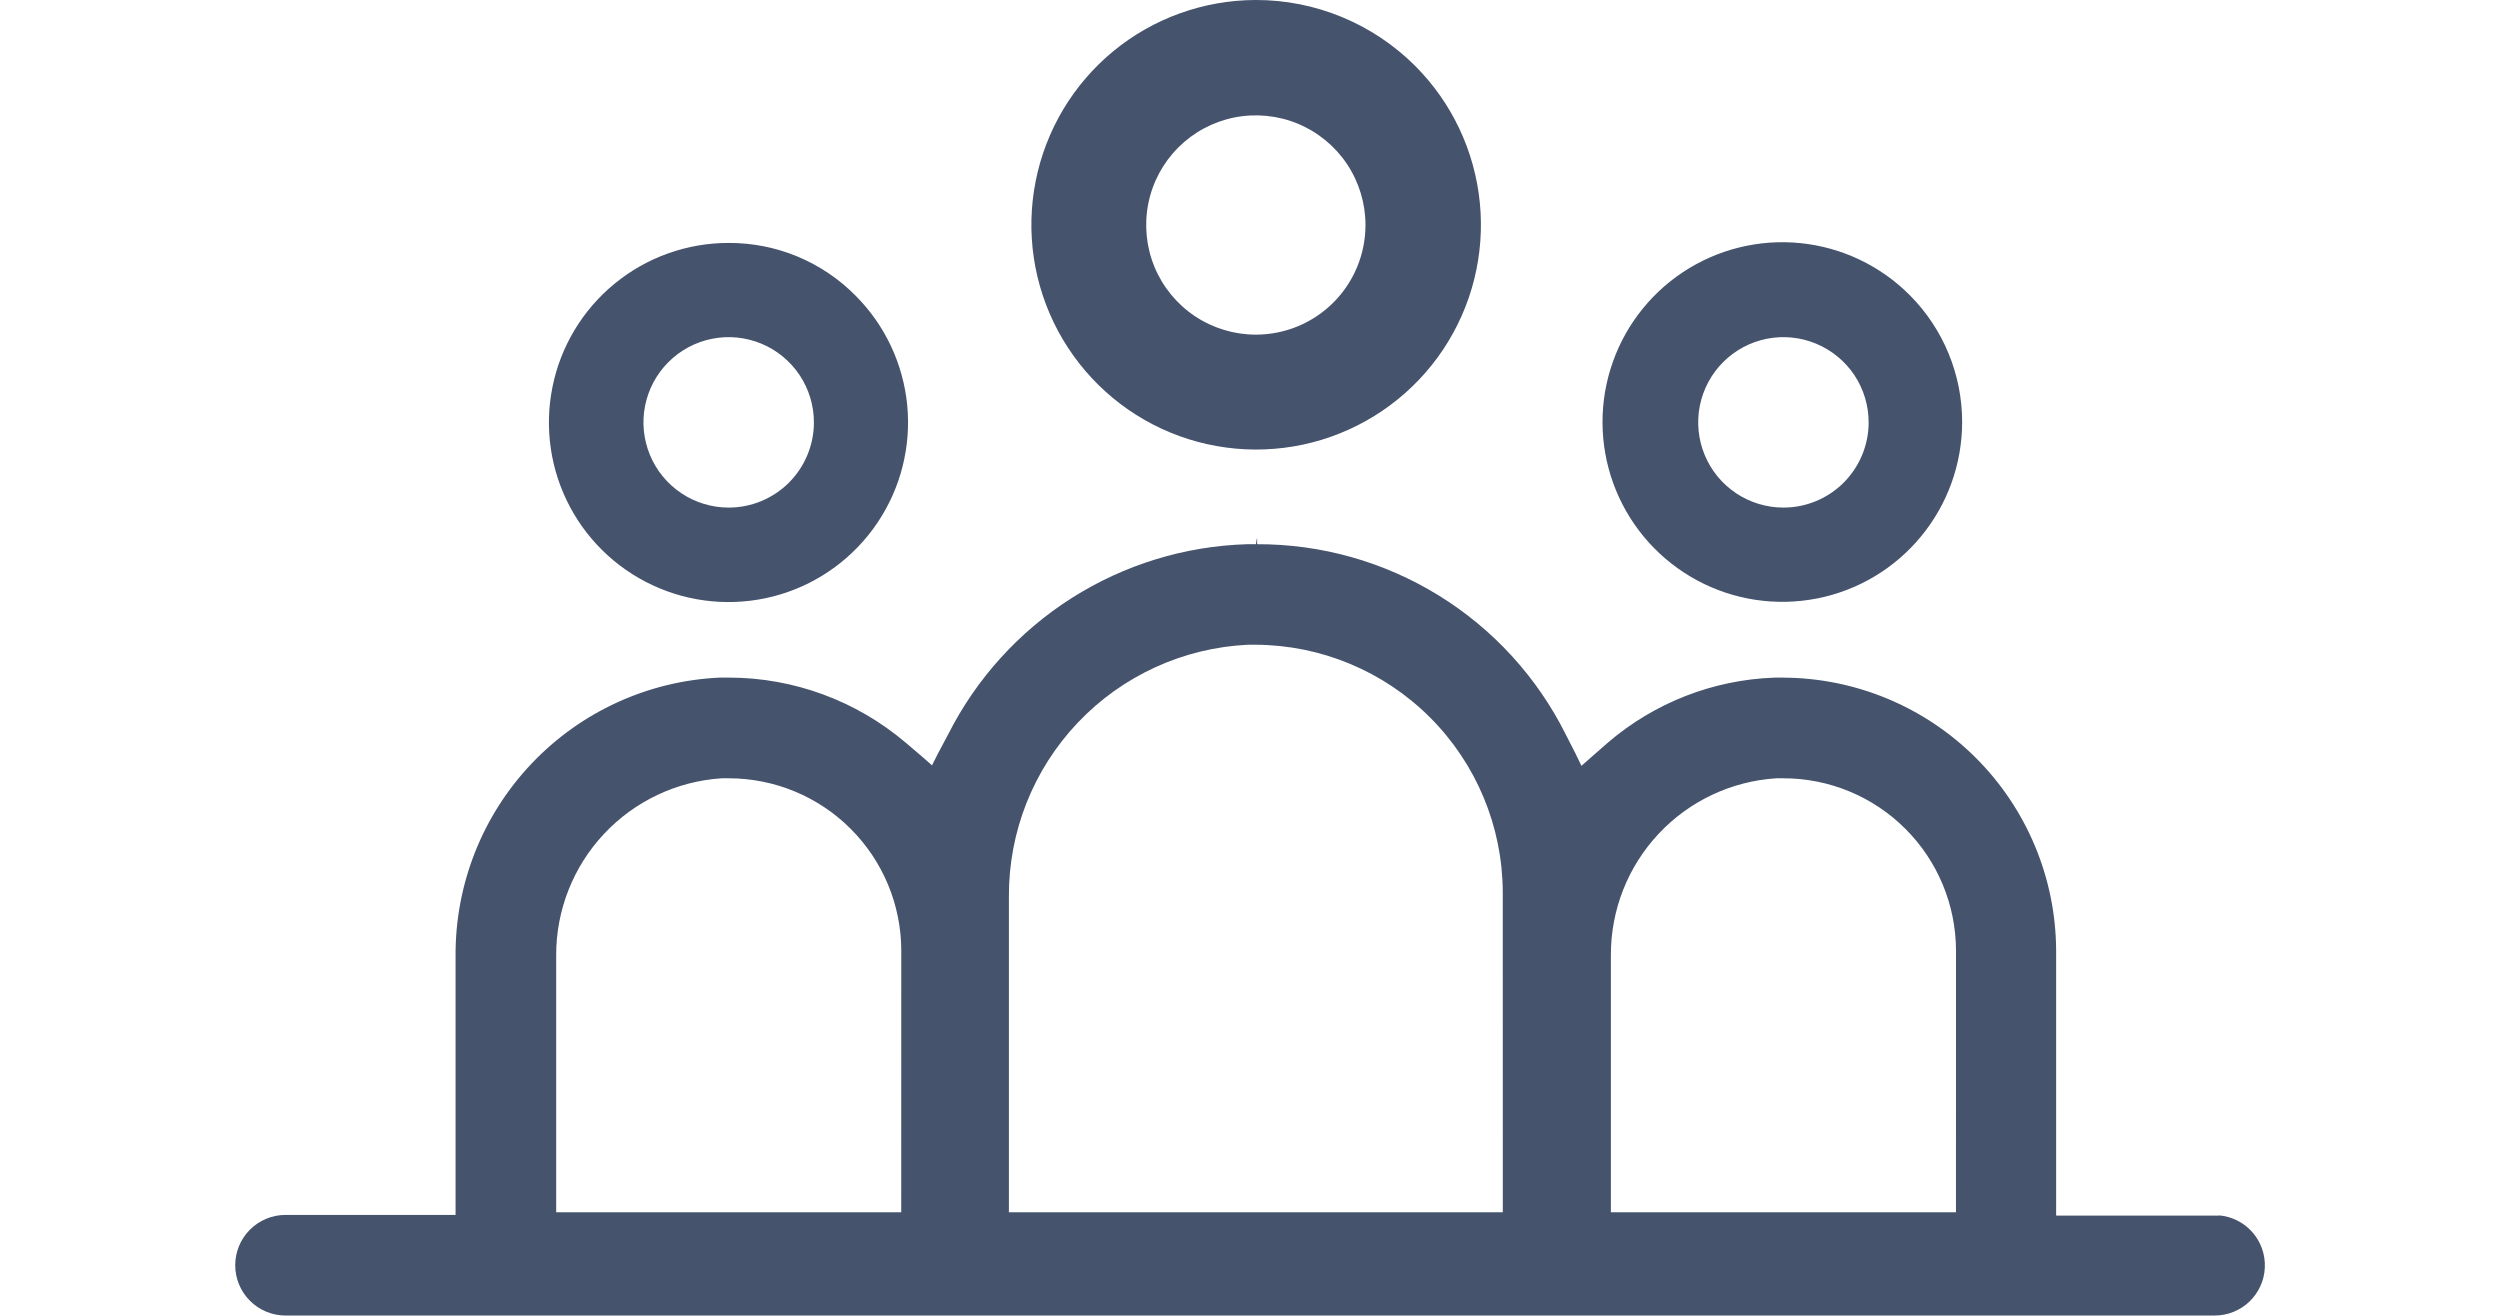 <svg width="57" height="30" viewBox="0 0 57 30" fill="none" xmlns="http://www.w3.org/2000/svg">
<g clip-path="url(#clip0_1_582)">
<path d="M50.595 27.716H46.88V21.668C46.872 20.02 46.213 18.441 45.047 17.277C43.88 16.112 42.301 15.456 40.653 15.45H40.453C39.059 15.5 37.723 16.022 36.663 16.929L36.284 17.261L36.057 17.461L35.924 17.186L35.697 16.741C35.044 15.436 34.04 14.338 32.797 13.573C31.554 12.807 30.122 12.404 28.663 12.408V12.285H28.654L28.635 12.408H28.435C27.014 12.45 25.632 12.875 24.432 13.637C23.233 14.4 22.261 15.472 21.62 16.74L21.383 17.185L21.25 17.45L21.023 17.25L20.644 16.928C19.521 15.976 18.097 15.452 16.625 15.449H16.416C14.785 15.522 13.245 16.225 12.121 17.409C10.997 18.593 10.376 20.167 10.387 21.8V27.7H6.51C6.206 27.7 5.914 27.821 5.699 28.036C5.484 28.251 5.363 28.543 5.363 28.847C5.363 29.151 5.484 29.443 5.699 29.658C5.914 29.873 6.206 29.994 6.51 29.994H50.491C50.786 29.995 51.071 29.882 51.285 29.678C51.499 29.474 51.626 29.195 51.638 28.9C51.651 28.605 51.55 28.316 51.354 28.094C51.159 27.872 50.886 27.735 50.591 27.71L50.595 27.716ZM20.548 27.64H12.681V21.773C12.68 20.748 13.07 19.761 13.771 19.013C14.472 18.265 15.431 17.811 16.454 17.745H16.615C17.658 17.745 18.659 18.16 19.396 18.898C20.134 19.636 20.549 20.636 20.549 21.679L20.548 27.64ZM34.264 27.64H23.003V20.44C22.996 18.965 23.559 17.545 24.575 16.475C25.59 15.406 26.98 14.77 28.453 14.7H28.633C30.124 14.708 31.551 15.304 32.605 16.358C33.659 17.412 34.255 18.839 34.263 20.33L34.264 27.64ZM44.596 27.64H36.728V21.773C36.726 20.747 37.115 19.759 37.816 19.011C38.517 18.262 39.477 17.81 40.501 17.745H40.663C41.706 17.745 42.706 18.16 43.444 18.898C44.182 19.636 44.596 20.636 44.597 21.679L44.596 27.64Z" fill="#45536D"/>
<path d="M43.543 6.73C42.874 6.058 41.992 5.638 41.048 5.543C40.104 5.448 39.157 5.683 38.367 6.208C37.577 6.733 36.993 7.516 36.716 8.424C36.439 9.331 36.485 10.306 36.846 11.183C37.207 12.06 37.861 12.785 38.697 13.234C39.532 13.683 40.498 13.828 41.429 13.645C42.36 13.462 43.198 12.962 43.801 12.229C44.404 11.497 44.735 10.579 44.737 9.63C44.739 8.543 44.31 7.5 43.543 6.73ZM40.663 11.573C40.279 11.573 39.903 11.459 39.583 11.246C39.264 11.033 39.014 10.729 38.867 10.374C38.72 10.019 38.681 9.629 38.756 9.252C38.831 8.875 39.016 8.528 39.288 8.256C39.559 7.985 39.906 7.799 40.283 7.724C40.66 7.649 41.05 7.688 41.405 7.835C41.76 7.982 42.064 8.231 42.278 8.55C42.491 8.87 42.605 9.246 42.605 9.63C42.605 10.145 42.4 10.639 42.036 11.004C41.672 11.368 41.178 11.573 40.663 11.573Z" fill="#45536D"/>
<path d="M19.505 6.739C19.127 6.357 18.677 6.054 18.18 5.848C17.684 5.642 17.151 5.537 16.614 5.539C15.667 5.538 14.748 5.865 14.015 6.466C13.282 7.066 12.78 7.902 12.595 8.83C12.409 9.759 12.551 10.724 12.997 11.56C13.443 12.396 14.165 13.051 15.04 13.414C15.915 13.777 16.888 13.826 17.795 13.552C18.702 13.277 19.485 12.697 20.012 11.909C20.539 11.122 20.776 10.176 20.684 9.233C20.591 8.291 20.175 7.409 19.505 6.739ZM16.614 11.573C16.23 11.573 15.854 11.459 15.534 11.245C15.215 11.032 14.966 10.729 14.819 10.374C14.672 10.018 14.633 9.628 14.708 9.251C14.783 8.874 14.968 8.528 15.24 8.256C15.512 7.984 15.858 7.799 16.235 7.724C16.612 7.649 17.003 7.688 17.358 7.835C17.713 7.982 18.016 8.231 18.23 8.551C18.443 8.87 18.557 9.246 18.557 9.63C18.557 10.145 18.352 10.639 17.988 11.004C17.623 11.368 17.129 11.573 16.614 11.573Z" fill="#45536D"/>
<path d="M28.633 3.40651e-06C27.448 0.002 26.299 0.414 25.384 1.167C24.468 1.921 23.843 2.968 23.613 4.131C23.383 5.294 23.563 6.5 24.123 7.545C24.683 8.59 25.587 9.409 26.683 9.862C27.779 10.314 28.997 10.373 30.131 10.028C31.265 9.683 32.245 8.956 32.903 7.97C33.561 6.984 33.857 5.8 33.74 4.62C33.623 3.441 33.102 2.338 32.263 1.5C31.786 1.024 31.22 0.646 30.597 0.389C29.974 0.131 29.307 -0.001 28.633 3.40651e-06ZM28.633 7.63C28.139 7.63 27.655 7.483 27.244 7.209C26.833 6.934 26.512 6.544 26.323 6.087C26.134 5.63 26.085 5.127 26.181 4.642C26.277 4.157 26.516 3.712 26.865 3.362C27.215 3.013 27.66 2.775 28.145 2.678C28.63 2.582 29.133 2.631 29.59 2.82C30.047 3.01 30.437 3.33 30.712 3.741C30.986 4.152 31.133 4.636 31.133 5.13C31.133 5.793 30.87 6.429 30.401 6.898C29.932 7.367 29.296 7.63 28.633 7.63Z" fill="#45536D"/>
</g>
<defs>
<clipPath id="clip0_1_582">
<rect width="56" height="30" fill="white" transform="translate(0.5)"/>
</clipPath>
</defs>
</svg>
